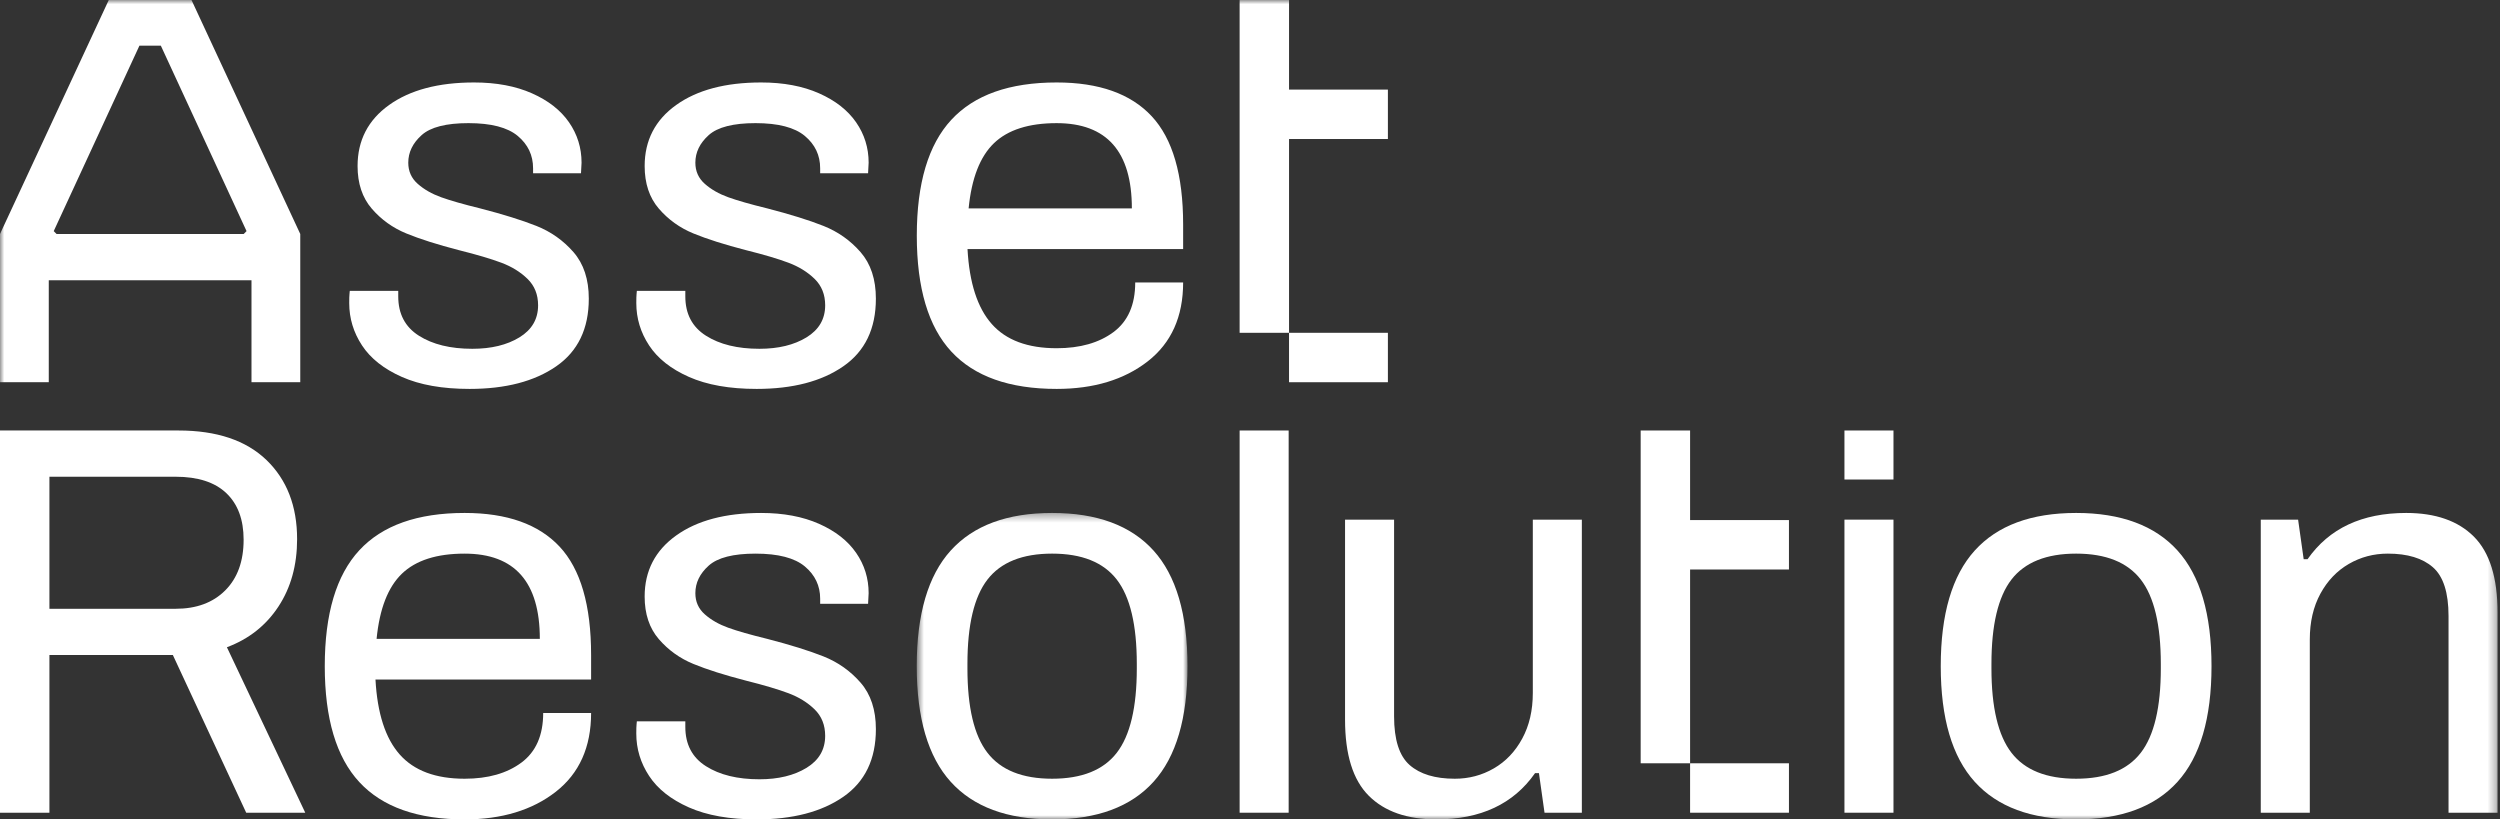 
<svg width="299px" height="98px" viewBox="0 0 299 98" version="1.1" xmlns="http://www.w3.org/2000/svg" xmlns:xlink="http://www.w3.org/1999/xlink">
    <rect x="0" y="0" width="299" height="98" fill="#333333" stroke="none"/>
    <defs>
        <polygon id="path-1" points="0.641 0.349 33.025 0.349 33.025 37 0.641 37"></polygon>
        <polygon id="path-3" points="0 98 298.709 98 298.709 0 0 0"></polygon>
    </defs>
    <g id="Symbols" stroke="none" stroke-width="1" fill="none" fill-rule="evenodd">
        <g id="Logo/White">
            <g id="Group-28">
                <path d="M48.063,45.08 C50.218,46.035 52.916,46.514 56.16,46.514 C60.468,46.514 63.922,45.614 66.521,43.813 C69.121,42.015 70.42,39.316 70.42,35.718 C70.42,33.409 69.808,31.553 68.588,30.153 C67.366,28.754 65.889,27.711 64.157,27.021 C62.424,26.333 60.18,25.635 57.427,24.923 C55.427,24.434 53.871,23.99 52.761,23.59 C51.651,23.19 50.718,22.657 49.963,21.99 C49.207,21.323 48.829,20.48 48.829,19.458 C48.829,18.216 49.363,17.115 50.429,16.159 C51.495,15.205 53.361,14.727 56.027,14.727 C58.735,14.727 60.702,15.238 61.924,16.259 C63.145,17.281 63.756,18.57 63.756,20.125 L63.756,20.725 L69.487,20.725 L69.554,19.458 C69.554,17.682 69.053,16.071 68.054,14.626 C67.055,13.184 65.577,12.027 63.623,11.161 C61.668,10.295 59.358,9.863 56.693,9.863 C52.429,9.863 49.041,10.763 46.53,12.561 C44.021,14.36 42.766,16.793 42.766,19.858 C42.766,21.946 43.333,23.645 44.465,24.956 C45.597,26.267 46.974,27.255 48.597,27.921 C50.218,28.587 52.316,29.254 54.893,29.921 C57.026,30.453 58.713,30.953 59.959,31.42 C61.201,31.886 62.245,32.531 63.089,33.352 C63.934,34.175 64.356,35.229 64.356,36.517 C64.356,38.162 63.612,39.438 62.124,40.349 C60.635,41.26 58.758,41.715 56.492,41.715 C53.871,41.715 51.739,41.193 50.096,40.149 C48.452,39.106 47.63,37.54 47.63,35.45 L47.63,34.785 L41.833,34.785 C41.833,34.83 41.821,34.952 41.8,35.151 C41.776,35.351 41.767,35.718 41.767,36.25 C41.767,38.072 42.277,39.762 43.299,41.314 C44.32,42.87 45.908,44.126 48.063,45.08" id="Fill-1" fill="#FFFFFF"></path>
                <path d="M82.398,45.08 C84.553,46.035 87.251,46.514 90.495,46.514 C94.803,46.514 98.258,45.614 100.856,43.813 C103.457,42.015 104.755,39.316 104.755,35.718 C104.755,33.409 104.144,31.553 102.923,30.153 C101.701,28.754 100.224,27.711 98.492,27.021 C96.759,26.333 94.515,25.635 91.762,24.923 C89.762,24.434 88.206,23.99 87.096,23.59 C85.986,23.19 85.053,22.657 84.298,21.99 C83.542,21.323 83.165,20.48 83.165,19.458 C83.165,18.216 83.698,17.115 84.764,16.159 C85.83,15.205 87.696,14.727 90.362,14.727 C93.07,14.727 95.037,15.238 96.259,16.259 C97.48,17.281 98.091,18.57 98.091,20.125 L98.091,20.725 L103.822,20.725 L103.889,19.458 C103.889,17.682 103.388,16.071 102.389,14.626 C101.39,13.184 99.912,12.027 97.958,11.161 C96.003,10.295 93.693,9.863 91.028,9.863 C86.764,9.863 83.376,10.763 80.865,12.561 C78.356,14.36 77.101,16.793 77.101,19.858 C77.101,21.946 77.668,23.645 78.8,24.956 C79.932,26.267 81.309,27.255 82.932,27.921 C84.553,28.587 86.651,29.254 89.228,29.921 C91.361,30.453 93.049,30.953 94.294,31.42 C95.536,31.886 96.58,32.531 97.425,33.352 C98.269,34.175 98.691,35.229 98.691,36.517 C98.691,38.162 97.947,39.438 96.459,40.349 C94.971,41.26 93.093,41.715 90.828,41.715 C88.206,41.715 86.074,41.193 84.431,40.149 C82.787,39.106 81.965,37.54 81.965,35.45 L81.965,34.785 L76.168,34.785 C76.168,34.83 76.156,34.952 76.135,35.151 C76.112,35.351 76.102,35.718 76.102,36.25 C76.102,38.072 76.612,39.762 77.634,41.314 C78.655,42.87 80.243,44.126 82.398,45.08" id="Fill-3" fill="#FFFFFF"></path>
                <path d="M118.878,17.125 C120.544,15.527 123.043,14.728 126.375,14.728 C132.374,14.728 135.371,18.126 135.371,24.923 L115.847,24.923 C116.201,21.323 117.212,18.725 118.878,17.125 M126.375,46.514 C130.817,46.514 134.448,45.413 137.272,43.215 C140.091,41.016 141.503,37.873 141.503,33.784 L135.772,33.784 C135.772,36.451 134.905,38.428 133.173,39.717 C131.44,41.005 129.174,41.648 126.375,41.648 C122.91,41.648 120.321,40.683 118.612,38.749 C116.901,36.817 115.935,33.829 115.714,29.787 L141.503,29.787 L141.503,26.854 C141.503,20.902 140.246,16.583 137.737,13.895 C135.227,11.206 131.44,9.863 126.375,9.863 C120.733,9.863 116.535,11.351 113.78,14.327 C111.025,17.305 109.649,21.924 109.649,28.188 C109.649,34.451 111.025,39.073 113.78,42.048 C116.535,45.025 120.733,46.514 126.375,46.514" id="Fill-5" fill="#FFFFFF"></path>
                <path d="M21.007,72.81 L5.911,72.81 L5.911,57.018 L21.007,57.018 C23.672,57.018 25.694,57.673 27.072,58.983 C28.447,60.293 29.137,62.149 29.137,64.547 C29.137,67.125 28.403,69.145 26.937,70.612 C25.472,72.078 23.494,72.81 21.007,72.81 M33.301,72.543 C34.79,70.278 35.534,67.59 35.534,64.48 C35.534,60.528 34.311,57.373 31.869,55.018 C29.424,52.664 25.915,51.487 21.341,51.487 L0,51.487 L0,97.2 L5.911,97.2 L5.911,78.341 L20.674,78.341 L29.446,97.2 L36.509,97.2 L27.138,77.409 C29.758,76.432 31.812,74.809 33.301,72.543" id="Fill-7" fill="#FFFFFF"></path>
                <path d="M45.04,76.409 C45.394,72.81 46.405,70.212 48.071,68.612 C49.737,67.013 52.236,66.214 55.568,66.214 C61.566,66.214 64.564,69.612 64.564,76.409 L45.04,76.409 Z M55.568,61.349 C49.927,61.349 45.728,62.838 42.974,65.813 C40.219,68.792 38.842,73.41 38.842,79.675 C38.842,85.938 40.219,90.56 42.974,93.534 C45.728,96.513 49.927,98 55.568,98 C60.01,98 63.642,96.899 66.464,94.702 C69.285,92.502 70.696,89.359 70.696,85.271 L64.965,85.271 C64.965,87.937 64.099,89.915 62.366,91.203 C60.634,92.492 58.368,93.136 55.568,93.136 C52.103,93.136 49.515,92.169 47.805,90.235 C46.094,88.304 45.128,85.316 44.907,81.274 L70.696,81.274 L70.696,78.342 C70.696,72.389 69.439,68.069 66.93,65.381 C64.419,62.693 60.634,61.349 55.568,61.349 Z" id="Fill-9" fill="#FFFFFF"></path>
                <path d="M98.491,78.508 C96.759,77.82 94.514,77.121 91.761,76.409 C89.762,75.921 88.206,75.477 87.095,75.076 C85.985,74.677 85.052,74.144 84.297,73.477 C83.541,72.811 83.165,71.967 83.165,70.946 C83.165,69.702 83.697,68.602 84.764,67.647 C85.83,66.692 87.696,66.214 90.361,66.214 C93.071,66.214 95.036,66.725 96.258,67.746 C97.48,68.769 98.092,70.057 98.092,71.612 L98.092,72.211 L103.823,72.211 L103.889,70.946 C103.889,69.169 103.389,67.558 102.389,66.113 C101.39,64.671 99.912,63.515 97.957,62.649 C96.002,61.782 93.693,61.35 91.028,61.35 C86.763,61.35 83.374,62.249 80.866,64.048 C78.355,65.847 77.1,68.279 77.1,71.346 C77.1,73.434 77.667,75.133 78.799,76.443 C79.933,77.753 81.309,78.742 82.93,79.407 C84.552,80.074 86.652,80.741 89.228,81.407 C91.362,81.94 93.049,82.44 94.293,82.907 C95.536,83.373 96.58,84.018 97.425,84.839 C98.268,85.662 98.69,86.716 98.69,88.005 C98.69,89.649 97.947,90.926 96.459,91.836 C94.97,92.746 93.094,93.202 90.828,93.202 C88.206,93.202 86.073,92.68 84.43,91.636 C82.786,90.593 81.965,89.028 81.965,86.938 L81.965,86.272 L76.167,86.272 C76.167,86.317 76.156,86.439 76.134,86.638 C76.111,86.838 76.1,87.205 76.1,87.737 C76.1,89.56 76.611,91.248 77.634,92.802 C78.655,94.358 80.242,95.612 82.398,96.568 C84.552,97.522 87.252,98 90.495,98 C94.803,98 98.258,97.101 100.857,95.3 C103.455,93.501 104.756,90.803 104.756,87.205 C104.756,84.896 104.144,83.04 102.922,81.64 C101.7,80.24 100.223,79.198 98.491,78.508" id="Fill-11" fill="#FFFFFF"></path>
                <g id="Group-15" transform="translate(109, 61)">
                    <mask id="mask-2" fill="white">
                        <use xlink:href="#path-1"></use>
                    </mask>
                    <g id="Clip-14"></g>
                    <path d="M26.962,18.941 C26.962,23.606 26.162,26.971 24.563,29.036 C22.963,31.103 20.386,32.135 16.833,32.135 C13.279,32.135 10.703,31.103 9.104,29.036 C7.504,26.971 6.705,23.606 6.705,18.941 L6.705,18.407 C6.705,13.744 7.504,10.378 9.104,8.311 C10.703,6.247 13.279,5.213 16.833,5.213 C20.386,5.213 22.963,6.247 24.563,8.311 C26.162,10.378 26.962,13.744 26.962,18.407 L26.962,18.941 Z M16.833,0.349 C11.458,0.349 7.415,1.849 4.705,4.846 C1.995,7.846 0.641,12.455 0.641,18.674 C0.641,24.894 1.995,29.503 4.705,32.501 C7.415,35.501 11.458,37 16.833,37 C22.209,37 26.251,35.501 28.962,32.501 C31.67,29.503 33.025,24.894 33.025,18.674 C33.025,12.455 31.67,7.846 28.962,4.846 C26.251,1.849 22.209,0.349 16.833,0.349 Z" id="Fill-13" fill="#FFFFFF" mask="url(#mask-2)"></path>
                </g>
                <mask id="mask-4" fill="white">
                    <use xlink:href="#path-3"></use>
                </mask>
                <g id="Clip-17"></g>
                <polygon id="Fill-16" fill="#FFFFFF" mask="url(#mask-4)" points="148.259 97.2 154.123 97.2 154.123 51.487 148.259 51.487"></polygon>
                <path d="M183.325,82.874 C183.325,84.962 182.903,86.782 182.058,88.337 C181.214,89.894 180.081,91.08 178.66,91.901 C177.238,92.725 175.684,93.136 173.996,93.136 C171.64,93.136 169.842,92.592 168.598,91.503 C167.354,90.415 166.732,88.47 166.732,85.672 L166.732,62.149 L160.868,62.149 L160.868,86.071 C160.868,90.248 161.811,93.28 163.7,95.167 C165.588,97.056 168.287,98 171.797,98 C177.082,98 181.014,96.156 183.591,92.469 L184.058,92.469 L184.725,97.2 L189.189,97.2 L189.189,62.149 L183.325,62.149 L183.325,82.874 Z" id="Fill-18" fill="#FFFFFF" mask="url(#mask-4)"></path>
                <polygon id="Fill-19" fill="#FFFFFF" mask="url(#mask-4)" points="220.596 97.2 226.46 97.2 226.46 62.149 220.596 62.149"></polygon>
                <path d="M258.434,79.941 C258.434,84.606 257.634,87.971 256.035,90.036 C254.435,92.103 251.859,93.135 248.306,93.135 C244.751,93.135 242.175,92.103 240.576,90.036 C238.976,87.971 238.177,84.606 238.177,79.941 L238.177,79.407 C238.177,74.744 238.976,71.378 240.576,69.311 C242.175,67.247 244.751,66.213 248.306,66.213 C251.859,66.213 254.435,67.247 256.035,69.311 C257.634,71.378 258.434,74.744 258.434,79.407 L258.434,79.941 Z M248.306,61.349 C242.93,61.349 238.887,62.849 236.177,65.846 C233.467,68.846 232.113,73.455 232.113,79.674 C232.113,85.894 233.467,90.503 236.177,93.501 C238.887,96.501 242.93,98 248.306,98 C253.681,98 257.723,96.501 260.434,93.501 C263.142,90.503 264.497,85.894 264.497,79.674 C264.497,73.455 263.142,68.846 260.434,65.846 C257.723,62.849 253.681,61.349 248.306,61.349 Z" id="Fill-20" fill="#FFFFFF" mask="url(#mask-4)"></path>
                <path d="M295.876,64.18 C293.988,62.294 291.289,61.349 287.779,61.349 C282.492,61.349 278.562,63.194 275.985,66.879 L275.519,66.879 L274.853,62.15 L270.388,62.15 L270.388,97.201 L276.252,97.201 L276.252,76.475 C276.252,74.388 276.673,72.567 277.518,71.01 C278.361,69.457 279.495,68.269 280.916,67.447 C282.338,66.624 283.892,66.213 285.581,66.213 C287.936,66.213 289.734,66.757 290.978,67.847 C292.222,68.936 292.845,70.877 292.845,73.677 L292.845,97.201 L298.709,97.201 L298.709,73.278 C298.709,69.103 297.765,66.07 295.876,64.18" id="Fill-21" fill="#FFFFFF" mask="url(#mask-4)"></path>
                <polygon id="Fill-22" fill="#FFFFFF" mask="url(#mask-4)" points="165.992 16.626 165.992 10.715 154.169 10.715 154.169 -0 148.258 -0 148.258 39.803 154.169 39.803 154.169 16.626"></polygon>
                <polygon id="Fill-23" fill="#FFFFFF" mask="url(#mask-4)" points="154.169 45.714 165.992 45.714 165.992 39.803 154.169 39.803"></polygon>
                <polygon id="Fill-24" fill="#FFFFFF" mask="url(#mask-4)" points="202.135 97.2 213.958 97.2 213.958 91.289 202.135 91.289"></polygon>
                <polygon id="Fill-25" fill="#FFFFFF" mask="url(#mask-4)" points="213.958 68.112 213.958 62.201 202.135 62.201 202.135 51.487 196.224 51.487 196.224 91.289 202.135 91.289 202.135 68.112"></polygon>
                <polygon id="Fill-26" fill="#FFFFFF" mask="url(#mask-4)" points="220.596 57.35 226.46 57.35 226.46 51.487 220.596 51.487"></polygon>
                <path d="M29.143,27.987 L6.768,27.987 L6.425,27.642 L16.674,5.464 L19.237,5.464 L29.487,27.642 L29.143,27.987 Z M22.902,0 L13.01,0 L-0,27.987 L-0,45.714 L5.833,45.714 L5.833,33.517 L30.078,33.517 L30.078,45.714 L35.912,45.714 L35.912,27.987 L22.902,0 Z" id="Fill-27" fill="#FFFFFF" mask="url(#mask-4)"></path>
            </g>
        </g>
    </g>
</svg>
